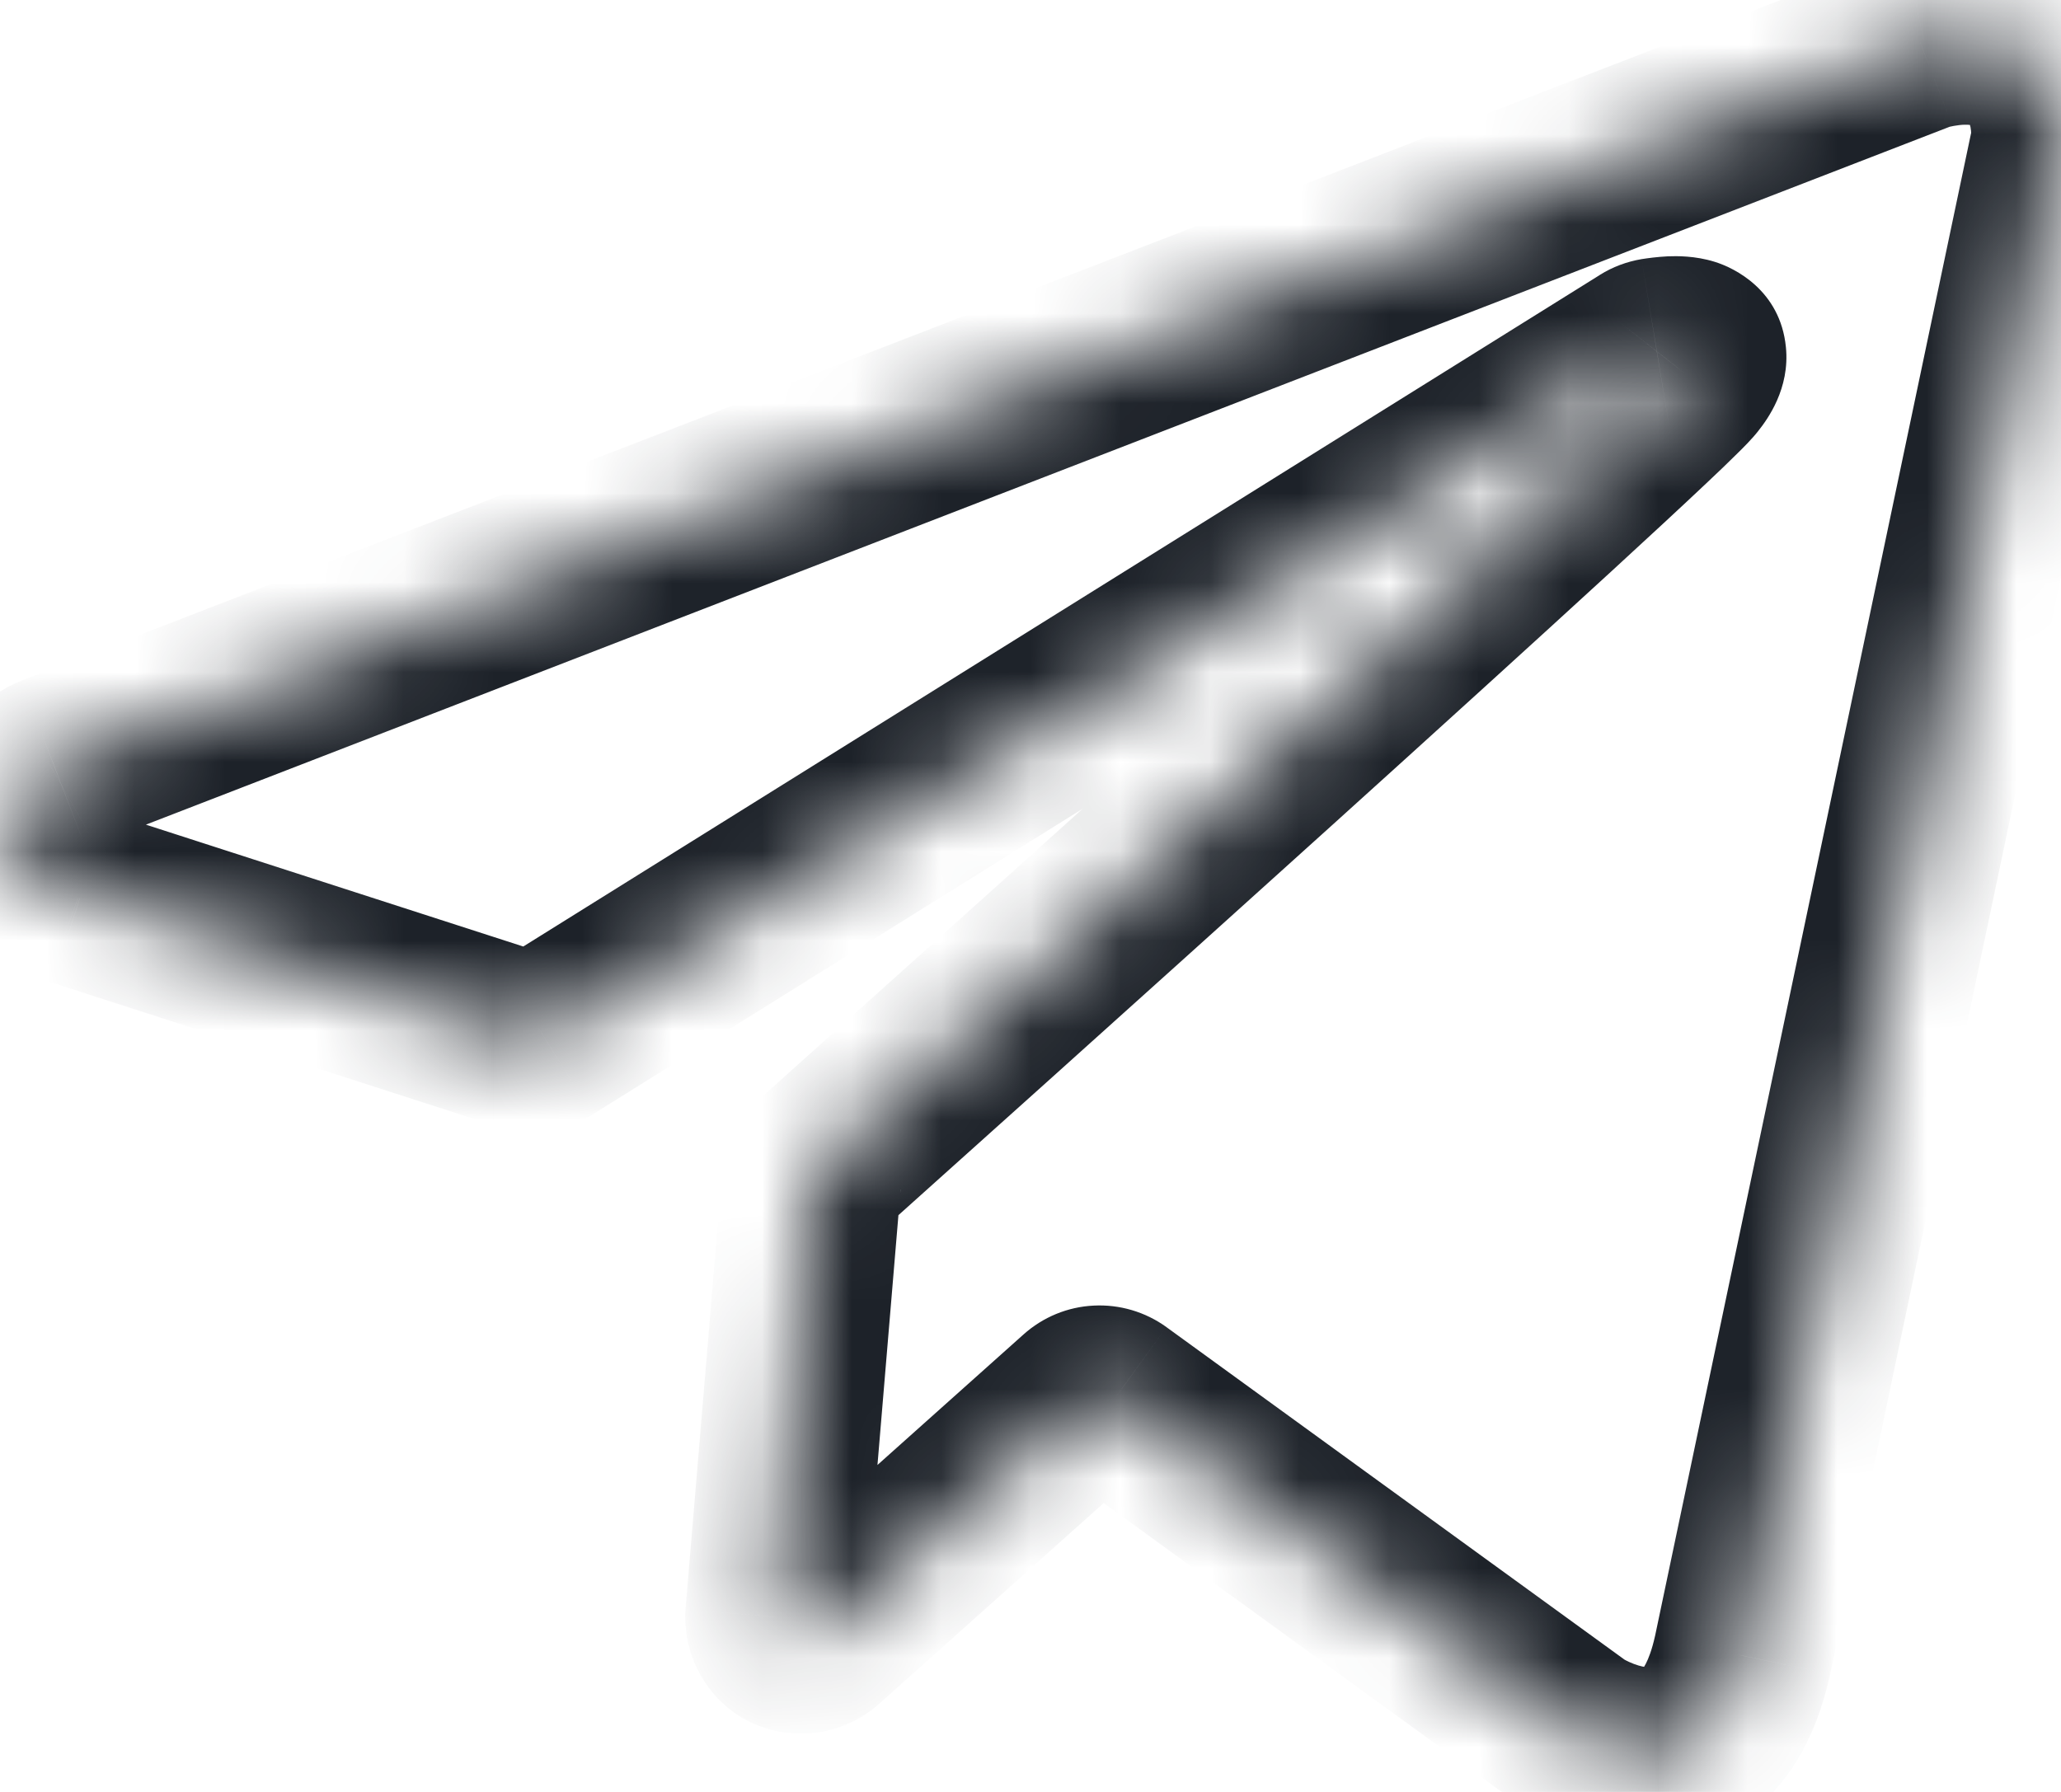 <svg width="23" height="20" viewBox="0 0 23 20" fill="none" xmlns="http://www.w3.org/2000/svg">
<mask id="path-1-inside-1_698_4742" fill="white">
<path d="M21.427 0.47L0.598 8.531C0.585 8.535 0.573 8.541 0.562 8.548C0.393 8.643 -0.786 9.364 0.876 10.011L0.893 10.017L5.853 11.62C5.891 11.632 5.931 11.636 5.971 11.631C6.01 11.626 6.048 11.613 6.082 11.592L18.384 3.916C18.414 3.897 18.448 3.885 18.483 3.879C18.654 3.851 19.147 3.798 18.835 4.193C18.482 4.643 10.08 12.172 9.147 13.008C9.093 13.056 9.06 13.123 9.054 13.195L8.647 18.047C8.647 18.096 8.658 18.145 8.68 18.189C8.703 18.233 8.735 18.271 8.774 18.301C8.83 18.337 8.896 18.353 8.962 18.348C9.028 18.343 9.091 18.317 9.141 18.273L12.088 15.64C12.135 15.598 12.194 15.574 12.256 15.57C12.319 15.567 12.38 15.585 12.431 15.622L17.572 19.355L17.589 19.366C17.713 19.443 19.057 20.225 19.445 18.479L22.994 1.604C22.999 1.55 23.047 0.963 22.627 0.615C22.186 0.252 21.562 0.436 21.468 0.456C21.454 0.459 21.44 0.464 21.427 0.47Z"/>
</mask>
<path d="M21.427 0.47L21.788 1.403L21.817 1.392L21.845 1.379L21.427 0.47ZM0.598 8.531L0.957 9.464L0.959 9.463L0.598 8.531ZM0.562 8.548L1.055 9.418L1.058 9.416L0.562 8.548ZM0.876 10.011L0.514 10.943L0.522 10.946L0.531 10.949L0.876 10.011ZM0.893 10.017L0.548 10.956L0.567 10.963L0.586 10.969L0.893 10.017ZM5.853 11.62L6.162 10.668L6.161 10.668L5.853 11.62ZM6.082 11.592L6.61 12.441L6.611 12.44L6.082 11.592ZM18.384 3.916L18.913 4.765L18.913 4.765L18.384 3.916ZM18.483 3.879L18.645 4.866L18.646 4.866L18.483 3.879ZM18.835 4.193L18.049 3.575L18.048 3.576L18.835 4.193ZM9.147 13.008L8.48 12.263L8.479 12.264L9.147 13.008ZM9.054 13.195L10.05 13.278L10.051 13.277L9.054 13.195ZM8.647 18.047L7.65 17.963L7.647 18.004L7.647 18.045L8.647 18.047ZM8.774 18.301L8.174 19.101L8.207 19.125L8.241 19.147L8.774 18.301ZM9.141 18.273L9.796 19.029L9.802 19.024L9.808 19.019L9.141 18.273ZM12.088 15.64L11.422 14.894L11.422 14.894L12.088 15.64ZM12.431 15.622L13.018 14.813L13.017 14.812L12.431 15.622ZM17.572 19.355L16.985 20.164L16.998 20.174L17.012 20.184L17.572 19.355ZM17.589 19.366L17.029 20.195L17.046 20.206L17.063 20.217L17.589 19.366ZM19.445 18.479L20.422 18.696L20.424 18.684L19.445 18.479ZM22.994 1.604L23.973 1.81L23.985 1.753L23.99 1.696L22.994 1.604ZM22.627 0.615L23.264 -0.155L23.262 -0.157L22.627 0.615ZM21.468 0.456L21.262 -0.523L21.23 -0.516L21.2 -0.508L21.468 0.456ZM21.066 -0.462L0.237 7.598L0.959 9.463L21.788 1.403L21.066 -0.462ZM0.238 7.598C0.179 7.62 0.121 7.648 0.066 7.679L1.058 9.416C1.026 9.434 0.992 9.45 0.957 9.464L0.238 7.598ZM0.069 7.678C-0.002 7.718 -0.165 7.815 -0.338 7.961C-0.494 8.093 -0.753 8.341 -0.897 8.705C-1.071 9.145 -1.04 9.669 -0.696 10.125C-0.41 10.505 0.033 10.756 0.514 10.943L1.239 9.079C1.076 9.016 0.977 8.962 0.922 8.926C0.865 8.89 0.873 8.884 0.901 8.921C0.934 8.965 0.98 9.05 0.995 9.169C1.009 9.286 0.986 9.381 0.962 9.441C0.951 9.469 0.94 9.489 0.933 9.501C0.926 9.512 0.921 9.518 0.92 9.519C0.92 9.519 0.922 9.517 0.927 9.511C0.933 9.506 0.94 9.499 0.95 9.491C0.994 9.454 1.042 9.425 1.055 9.418L0.069 7.678ZM0.531 10.949L0.548 10.956L1.239 9.079L1.222 9.073L0.531 10.949ZM0.586 10.969L5.546 12.571L6.161 10.668L1.201 9.066L0.586 10.969ZM5.544 12.571C5.721 12.628 5.908 12.646 6.092 12.623L5.85 10.638C5.955 10.625 6.062 10.636 6.162 10.668L5.544 12.571ZM6.092 12.623C6.276 12.601 6.453 12.539 6.61 12.441L5.554 10.743C5.644 10.687 5.745 10.651 5.85 10.638L6.092 12.623ZM6.611 12.44L18.913 4.765L17.855 3.068L5.553 10.743L6.611 12.44ZM18.913 4.765C18.831 4.816 18.741 4.85 18.645 4.866L18.32 2.892C18.155 2.92 17.996 2.979 17.854 3.068L18.913 4.765ZM18.646 4.866C18.666 4.862 18.686 4.86 18.696 4.86C18.727 4.858 18.657 4.867 18.544 4.833C18.482 4.813 18.351 4.764 18.219 4.64C18.069 4.499 17.963 4.299 17.94 4.073C17.92 3.872 17.973 3.725 18.001 3.662C18.03 3.597 18.056 3.566 18.049 3.575L19.62 4.812C19.723 4.682 19.977 4.338 19.93 3.874C19.867 3.239 19.356 2.99 19.135 2.922C18.917 2.854 18.712 2.857 18.611 2.861C18.491 2.867 18.385 2.882 18.32 2.892L18.646 4.866ZM18.048 3.576C18.073 3.544 18.069 3.554 17.976 3.645C17.902 3.718 17.799 3.817 17.669 3.94C17.409 4.186 17.052 4.516 16.627 4.906C15.778 5.686 14.668 6.693 13.538 7.714C11.278 9.755 8.946 11.845 8.48 12.263L9.814 13.753C10.281 13.335 12.616 11.242 14.879 9.198C16.01 8.176 17.125 7.164 17.98 6.379C18.407 5.987 18.772 5.649 19.042 5.394C19.177 5.267 19.292 5.157 19.38 5.069C19.45 5.001 19.552 4.899 19.621 4.811L18.048 3.576ZM8.479 12.264C8.235 12.482 8.084 12.786 8.057 13.113L10.051 13.277C10.036 13.46 9.951 13.629 9.815 13.752L8.479 12.264ZM8.057 13.111L7.65 17.963L9.643 18.13L10.05 13.278L8.057 13.111ZM7.647 18.045C7.647 18.25 7.694 18.452 7.786 18.636L9.575 17.742C9.623 17.837 9.647 17.942 9.647 18.048L7.647 18.045ZM7.786 18.636C7.877 18.819 8.01 18.978 8.174 19.101L9.374 17.501C9.459 17.565 9.528 17.648 9.575 17.742L7.786 18.636ZM8.241 19.147C8.479 19.297 8.758 19.366 9.038 19.345L8.887 17.351C9.034 17.34 9.182 17.376 9.307 17.455L8.241 19.147ZM9.038 19.345C9.318 19.324 9.583 19.213 9.796 19.029L8.487 17.517C8.599 17.42 8.739 17.362 8.887 17.351L9.038 19.345ZM9.808 19.019L12.754 16.385L11.422 14.894L8.475 17.528L9.808 19.019ZM12.754 16.385C12.631 16.496 12.473 16.561 12.307 16.569L12.205 14.572C11.915 14.586 11.639 14.7 11.422 14.894L12.754 16.385ZM12.307 16.569C12.142 16.578 11.978 16.529 11.844 16.432L13.017 14.812C12.782 14.642 12.495 14.557 12.205 14.572L12.307 16.569ZM11.843 16.431L16.985 20.164L18.16 18.546L13.018 14.813L11.843 16.431ZM17.012 20.184L17.029 20.195L18.149 18.538L18.132 18.526L17.012 20.184ZM17.063 20.217C17.15 20.271 17.736 20.629 18.451 20.606C18.851 20.593 19.305 20.458 19.693 20.095C20.067 19.744 20.296 19.259 20.422 18.696L18.469 18.262C18.4 18.571 18.316 18.643 18.325 18.635C18.33 18.631 18.344 18.62 18.364 18.613C18.381 18.606 18.391 18.607 18.385 18.607C18.364 18.608 18.311 18.601 18.232 18.571C18.159 18.543 18.11 18.513 18.114 18.515L17.063 20.217ZM20.424 18.684L23.973 1.81L22.015 1.398L18.467 18.273L20.424 18.684ZM23.99 1.696C23.997 1.622 24.017 1.353 23.95 1.021C23.883 0.691 23.711 0.214 23.264 -0.155L21.99 1.386C21.979 1.377 21.974 1.368 21.975 1.37C21.978 1.375 21.984 1.39 21.99 1.418C21.995 1.446 21.998 1.473 21.998 1.496C21.999 1.516 21.997 1.524 21.998 1.512L23.99 1.696ZM23.262 -0.157C22.791 -0.545 22.256 -0.613 21.904 -0.608C21.556 -0.603 21.249 -0.52 21.262 -0.523L21.674 1.434C21.695 1.43 21.717 1.424 21.723 1.423C21.734 1.42 21.741 1.418 21.751 1.416C21.768 1.412 21.786 1.409 21.805 1.405C21.846 1.398 21.889 1.392 21.93 1.392C22.025 1.391 22.023 1.413 21.992 1.388L23.262 -0.157ZM21.2 -0.508C21.134 -0.49 21.071 -0.466 21.009 -0.438L21.845 1.379C21.81 1.395 21.773 1.408 21.736 1.419L21.2 -0.508Z" fill="#1D2229" mask="url(#path-1-inside-1_698_4742)"/>
</svg>
